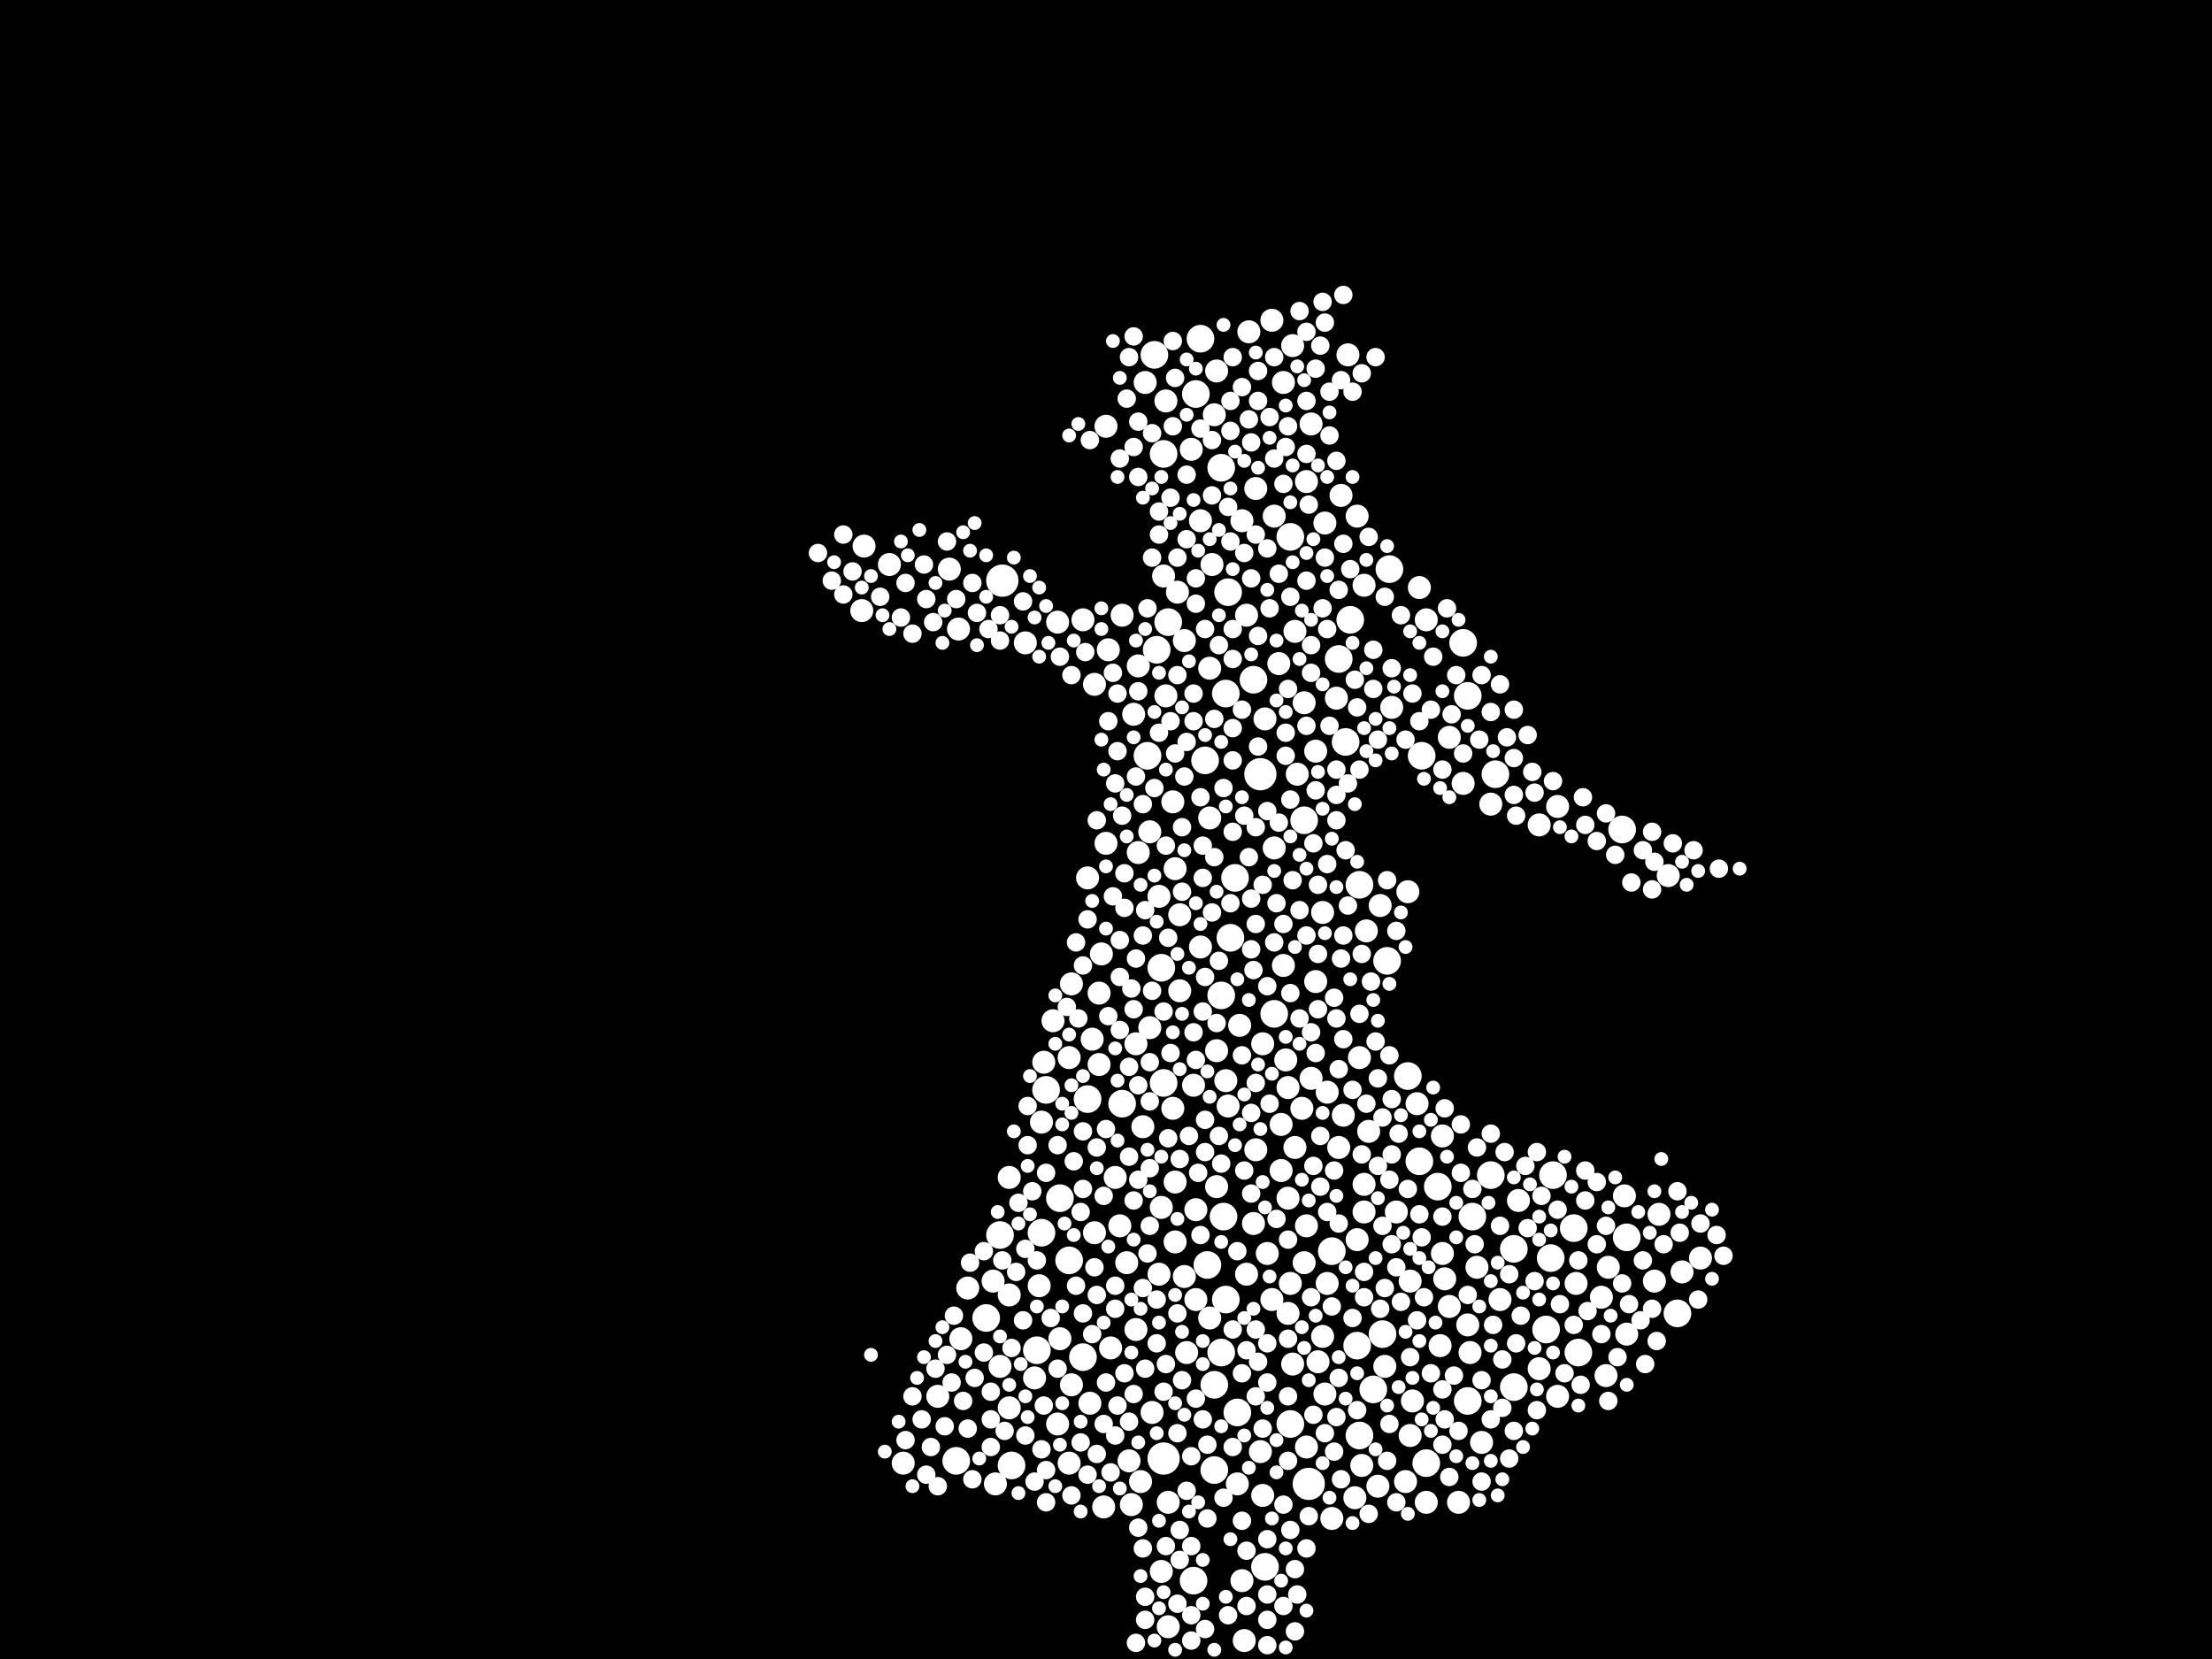 <?xml version="1.0" encoding="utf-8"?>
<svg xmlns="http://www.w3.org/2000/svg"
     xmlns:xlink="http://www.w3.org/1999/xlink" width="1920" height="1440" >

            <defs>
            <style type="text/css"><![CDATA[
circle {stroke: none;}
.c0 {fill: #FFFFFF;}
]]></style>
            </defs>
<rect x="0" y="0" width="1920" height="1440" fill="black"/>
<circle cx="1094" cy="672" r="14" class="c0"/>
<circle cx="870" cy="504" r="14" class="c0"/>
<circle cx="1136" cy="1288" r="14" class="c0"/>
<circle cx="1010" cy="1266" r="14" class="c0"/>
<circle cx="996" cy="656" r="12" class="c0"/>
<circle cx="1062" cy="1056" r="12" class="c0"/>
<circle cx="1370" cy="1174" r="12" class="c0"/>
<circle cx="1294" cy="1020" r="12" class="c0"/>
<circle cx="1314" cy="1204" r="12" class="c0"/>
<circle cx="1168" cy="644" r="12" class="c0"/>
<circle cx="1106" cy="880" r="12" class="c0"/>
<circle cx="1238" cy="1270" r="12" class="c0"/>
<circle cx="1222" cy="934" r="12" class="c0"/>
<circle cx="1120" cy="466" r="12" class="c0"/>
<circle cx="856" cy="1144" r="12" class="c0"/>
<circle cx="1366" cy="1066" r="12" class="c0"/>
<circle cx="904" cy="1070" r="12" class="c0"/>
<circle cx="1042" cy="294" r="12" class="c0"/>
<circle cx="1010" cy="940" r="12" class="c0"/>
<circle cx="1162" cy="572" r="12" class="c0"/>
<circle cx="1060" cy="864" r="12" class="c0"/>
<circle cx="1412" cy="1074" r="12" class="c0"/>
<circle cx="974" cy="958" r="12" class="c0"/>
<circle cx="900" cy="1172" r="12" class="c0"/>
<circle cx="1234" cy="656" r="12" class="c0"/>
<circle cx="1064" cy="1128" r="12" class="c0"/>
<circle cx="1180" cy="768" r="12" class="c0"/>
<circle cx="1038" cy="342" r="12" class="c0"/>
<circle cx="1068" cy="814" r="12" class="c0"/>
<circle cx="1064" cy="602" r="12" class="c0"/>
<circle cx="1054" cy="1202" r="12" class="c0"/>
<circle cx="944" cy="954" r="12" class="c0"/>
<circle cx="1036" cy="1372" r="12" class="c0"/>
<circle cx="1060" cy="1174" r="12" class="c0"/>
<circle cx="1156" cy="1086" r="12" class="c0"/>
<circle cx="1004" cy="564" r="12" class="c0"/>
<circle cx="1204" cy="834" r="12" class="c0"/>
<circle cx="1046" cy="660" r="12" class="c0"/>
<circle cx="1120" cy="1236" r="12" class="c0"/>
<circle cx="1010" cy="394" r="12" class="c0"/>
<circle cx="1206" cy="494" r="12" class="c0"/>
<circle cx="830" cy="1268" r="12" class="c0"/>
<circle cx="1066" cy="514" r="12" class="c0"/>
<circle cx="1346" cy="1092" r="12" class="c0"/>
<circle cx="940" cy="1178" r="12" class="c0"/>
<circle cx="1200" cy="1158" r="12" class="c0"/>
<circle cx="1274" cy="1216" r="12" class="c0"/>
<circle cx="878" cy="1272" r="12" class="c0"/>
<circle cx="1048" cy="1098" r="12" class="c0"/>
<circle cx="1060" cy="406" r="12" class="c0"/>
<circle cx="1298" cy="672" r="12" class="c0"/>
<circle cx="1248" cy="1030" r="12" class="c0"/>
<circle cx="1180" cy="1246" r="12" class="c0"/>
<circle cx="1172" cy="538" r="12" class="c0"/>
<circle cx="1008" cy="840" r="12" class="c0"/>
<circle cx="1314" cy="1084" r="12" class="c0"/>
<circle cx="1098" cy="1360" r="12" class="c0"/>
<circle cx="1054" cy="1276" r="12" class="c0"/>
<circle cx="1270" cy="558" r="12" class="c0"/>
<circle cx="1178" cy="1168" r="12" class="c0"/>
<circle cx="928" cy="1094" r="12" class="c0"/>
<circle cx="920" cy="1040" r="12" class="c0"/>
<circle cx="1348" cy="1020" r="12" class="c0"/>
<circle cx="1072" cy="762" r="12" class="c0"/>
<circle cx="1014" cy="540" r="12" class="c0"/>
<circle cx="1274" cy="604" r="12" class="c0"/>
<circle cx="1074" cy="1226" r="12" class="c0"/>
<circle cx="868" cy="1072" r="12" class="c0"/>
<circle cx="1278" cy="1056" r="12" class="c0"/>
<circle cx="1132" cy="712" r="12" class="c0"/>
<circle cx="1342" cy="1154" r="12" class="c0"/>
<circle cx="1192" cy="1206" r="12" class="c0"/>
<circle cx="1456" cy="1140" r="12" class="c0"/>
<circle cx="1232" cy="1008" r="12" class="c0"/>
<circle cx="908" cy="946" r="12" class="c0"/>
<circle cx="1002" cy="308" r="12" class="c0"/>
<circle cx="1088" cy="590" r="12" class="c0"/>
<circle cx="1408" cy="720" r="12" class="c0"/>
<circle cx="1110" cy="576" r="10" class="c0"/>
<circle cx="1042" cy="822" r="10" class="c0"/>
<circle cx="948" cy="902" r="10" class="c0"/>
<circle cx="1238" cy="1304" r="10" class="c0"/>
<circle cx="1050" cy="580" r="10" class="c0"/>
<circle cx="1014" cy="1304" r="10" class="c0"/>
<circle cx="954" cy="862" r="10" class="c0"/>
<circle cx="1182" cy="1272" r="10" class="c0"/>
<circle cx="1084" cy="288" r="10" class="c0"/>
<circle cx="1282" cy="1100" r="10" class="c0"/>
<circle cx="1134" cy="418" r="10" class="c0"/>
<circle cx="868" cy="1186" r="10" class="c0"/>
<circle cx="1144" cy="1182" r="10" class="c0"/>
<circle cx="928" cy="1270" r="10" class="c0"/>
<circle cx="1164" cy="430" r="10" class="c0"/>
<circle cx="1096" cy="906" r="10" class="c0"/>
<circle cx="1126" cy="672" r="10" class="c0"/>
<circle cx="992" cy="978" r="10" class="c0"/>
<circle cx="1006" cy="778" r="10" class="c0"/>
<circle cx="1150" cy="454" r="10" class="c0"/>
<circle cx="902" cy="1116" r="10" class="c0"/>
<circle cx="876" cy="1124" r="10" class="c0"/>
<circle cx="1100" cy="1088" r="10" class="c0"/>
<circle cx="1440" cy="1054" r="10" class="c0"/>
<circle cx="1162" cy="996" r="10" class="c0"/>
<circle cx="1010" cy="500" r="10" class="c0"/>
<circle cx="1106" cy="448" r="10" class="c0"/>
<circle cx="928" cy="918" r="10" class="c0"/>
<circle cx="1024" cy="794" r="10" class="c0"/>
<circle cx="1224" cy="1112" r="10" class="c0"/>
<circle cx="1052" cy="490" r="10" class="c0"/>
<circle cx="1142" cy="852" r="10" class="c0"/>
<circle cx="1232" cy="510" r="10" class="c0"/>
<circle cx="974" cy="534" r="10" class="c0"/>
<circle cx="1124" cy="996" r="10" class="c0"/>
<circle cx="1090" cy="424" r="10" class="c0"/>
<circle cx="834" cy="1162" r="10" class="c0"/>
<circle cx="1412" cy="1158" r="10" class="c0"/>
<circle cx="1018" cy="962" r="10" class="c0"/>
<circle cx="1270" cy="680" r="10" class="c0"/>
<circle cx="1132" cy="610" r="10" class="c0"/>
<circle cx="914" cy="886" r="10" class="c0"/>
<circle cx="1266" cy="1304" r="10" class="c0"/>
<circle cx="1176" cy="1300" r="10" class="c0"/>
<circle cx="1352" cy="1212" r="10" class="c0"/>
<circle cx="964" cy="1170" r="10" class="c0"/>
<circle cx="1222" cy="774" r="10" class="c0"/>
<circle cx="984" cy="620" r="10" class="c0"/>
<circle cx="1096" cy="1298" r="10" class="c0"/>
<circle cx="1396" cy="1100" r="10" class="c0"/>
<circle cx="1180" cy="918" r="10" class="c0"/>
<circle cx="1118" cy="1140" r="10" class="c0"/>
<circle cx="1252" cy="1088" r="10" class="c0"/>
<circle cx="1476" cy="1092" r="10" class="c0"/>
<circle cx="968" cy="1022" r="10" class="c0"/>
<circle cx="954" cy="924" r="10" class="c0"/>
<circle cx="1336" cy="716" r="10" class="c0"/>
<circle cx="930" cy="854" r="10" class="c0"/>
<circle cx="1368" cy="1114" r="10" class="c0"/>
<circle cx="1078" cy="452" r="10" class="c0"/>
<circle cx="930" cy="1202" r="10" class="c0"/>
<circle cx="876" cy="1022" r="10" class="c0"/>
<circle cx="1076" cy="890" r="10" class="c0"/>
<circle cx="1166" cy="968" r="10" class="c0"/>
<circle cx="1394" cy="1194" r="10" class="c0"/>
<circle cx="1202" cy="1186" r="10" class="c0"/>
<circle cx="980" cy="1268" r="10" class="c0"/>
<circle cx="1056" cy="1030" r="10" class="c0"/>
<circle cx="1352" cy="700" r="10" class="c0"/>
<circle cx="944" cy="762" r="10" class="c0"/>
<circle cx="1050" cy="1144" r="10" class="c0"/>
<circle cx="1056" cy="912" r="10" class="c0"/>
<circle cx="950" cy="594" r="10" class="c0"/>
<circle cx="1230" cy="958" r="10" class="c0"/>
<circle cx="920" cy="1162" r="10" class="c0"/>
<circle cx="824" cy="494" r="10" class="c0"/>
<circle cx="1094" cy="1260" r="10" class="c0"/>
<circle cx="1056" cy="322" r="10" class="c0"/>
<circle cx="1122" cy="1184" r="10" class="c0"/>
<circle cx="1000" cy="1226" r="10" class="c0"/>
<circle cx="876" cy="1222" r="10" class="c0"/>
<circle cx="982" cy="1306" r="10" class="c0"/>
<circle cx="1252" cy="986" r="10" class="c0"/>
<circle cx="1028" cy="1108" r="10" class="c0"/>
<circle cx="1152" cy="948" r="10" class="c0"/>
<circle cx="1098" cy="624" r="10" class="c0"/>
<circle cx="998" cy="722" r="10" class="c0"/>
<circle cx="898" cy="1196" r="10" class="c0"/>
<circle cx="814" cy="1212" r="10" class="c0"/>
<circle cx="1114" cy="838" r="10" class="c0"/>
<circle cx="1142" cy="652" r="10" class="c0"/>
<circle cx="1226" cy="1216" r="10" class="c0"/>
<circle cx="998" cy="892" r="10" class="c0"/>
<circle cx="1250" cy="1168" r="10" class="c0"/>
<circle cx="840" cy="1118" r="10" class="c0"/>
<circle cx="1020" cy="1078" r="10" class="c0"/>
<circle cx="1104" cy="278" r="10" class="c0"/>
<circle cx="958" cy="1308" r="10" class="c0"/>
<circle cx="1090" cy="998" r="10" class="c0"/>
<circle cx="1012" cy="604" r="10" class="c0"/>
<circle cx="986" cy="906" r="10" class="c0"/>
<circle cx="960" cy="370" r="10" class="c0"/>
<circle cx="1114" cy="332" r="10" class="c0"/>
<circle cx="1030" cy="1174" r="10" class="c0"/>
<circle cx="1082" cy="534" r="10" class="c0"/>
<circle cx="890" cy="558" r="10" class="c0"/>
<circle cx="1436" cy="1112" r="10" class="c0"/>
<circle cx="940" cy="538" r="10" class="c0"/>
<circle cx="978" cy="1096" r="10" class="c0"/>
<circle cx="1212" cy="1052" r="10" class="c0"/>
<circle cx="1178" cy="1076" r="10" class="c0"/>
<circle cx="1286" cy="1252" r="10" class="c0"/>
<circle cx="1138" cy="368" r="10" class="c0"/>
<circle cx="1014" cy="1412" r="10" class="c0"/>
<circle cx="1148" cy="792" r="10" class="c0"/>
<circle cx="1302" cy="1128" r="10" class="c0"/>
<circle cx="1054" cy="360" r="10" class="c0"/>
<circle cx="1254" cy="1110" r="10" class="c0"/>
<circle cx="1198" cy="786" r="10" class="c0"/>
<circle cx="1152" cy="1114" r="10" class="c0"/>
<circle cx="1150" cy="1210" r="10" class="c0"/>
<circle cx="1390" cy="1126" r="10" class="c0"/>
<circle cx="1112" cy="1016" r="10" class="c0"/>
<circle cx="1448" cy="760" r="10" class="c0"/>
<circle cx="994" cy="332" r="10" class="c0"/>
<circle cx="988" cy="578" r="10" class="c0"/>
<circle cx="1034" cy="390" r="10" class="c0"/>
<circle cx="862" cy="1112" r="10" class="c0"/>
<circle cx="962" cy="564" r="10" class="c0"/>
<circle cx="1008" cy="1364" r="10" class="c0"/>
<circle cx="1038" cy="1128" r="10" class="c0"/>
<circle cx="1024" cy="860" r="10" class="c0"/>
<circle cx="1036" cy="942" r="10" class="c0"/>
<circle cx="918" cy="1236" r="10" class="c0"/>
<circle cx="956" cy="828" r="10" class="c0"/>
<circle cx="990" cy="1286" r="10" class="c0"/>
<circle cx="1122" cy="300" r="10" class="c0"/>
<circle cx="1106" cy="736" r="10" class="c0"/>
<circle cx="1238" cy="538" r="10" class="c0"/>
<circle cx="772" cy="490" r="10" class="c0"/>
<circle cx="972" cy="1064" r="10" class="c0"/>
<circle cx="1294" cy="698" r="10" class="c0"/>
<circle cx="784" cy="1270" r="10" class="c0"/>
<circle cx="1124" cy="548" r="10" class="c0"/>
<circle cx="1184" cy="1052" r="10" class="c0"/>
<circle cx="960" cy="732" r="10" class="c0"/>
<circle cx="1078" cy="1372" r="10" class="c0"/>
<circle cx="1258" cy="640" r="10" class="c0"/>
<circle cx="1020" cy="754" r="10" class="c0"/>
<circle cx="1276" cy="1174" r="10" class="c0"/>
<circle cx="1038" cy="1050" r="10" class="c0"/>
<circle cx="1112" cy="976" r="10" class="c0"/>
<circle cx="1410" cy="1038" r="10" class="c0"/>
<circle cx="1064" cy="938" r="10" class="c0"/>
<circle cx="1224" cy="1246" r="10" class="c0"/>
<circle cx="1134" cy="1256" r="10" class="c0"/>
<circle cx="1074" cy="1288" r="10" class="c0"/>
<circle cx="1012" cy="348" r="10" class="c0"/>
<circle cx="1088" cy="1062" r="10" class="c0"/>
<circle cx="988" cy="740" r="10" class="c0"/>
<circle cx="918" cy="540" r="10" class="c0"/>
<circle cx="1336" cy="1188" r="10" class="c0"/>
<circle cx="1148" cy="1160" r="10" class="c0"/>
<circle cx="1208" cy="614" r="10" class="c0"/>
<circle cx="950" cy="1070" r="10" class="c0"/>
<circle cx="1080" cy="1424" r="10" class="c0"/>
<circle cx="1184" cy="508" r="10" class="c0"/>
<circle cx="1160" cy="606" r="10" class="c0"/>
<circle cx="1082" cy="1106" r="10" class="c0"/>
<circle cx="1018" cy="696" r="10" class="c0"/>
<circle cx="1020" cy="1026" r="10" class="c0"/>
<circle cx="906" cy="922" r="10" class="c0"/>
<circle cx="750" cy="474" r="10" class="c0"/>
<circle cx="1170" cy="308" r="10" class="c0"/>
<circle cx="1008" cy="1048" r="10" class="c0"/>
<circle cx="1118" cy="944" r="10" class="c0"/>
<circle cx="1118" cy="1040" r="10" class="c0"/>
<circle cx="1196" cy="1290" r="10" class="c0"/>
<circle cx="1138" cy="936" r="10" class="c0"/>
<circle cx="1050" cy="710" r="10" class="c0"/>
<circle cx="1120" cy="1114" r="10" class="c0"/>
<circle cx="1188" cy="982" r="10" class="c0"/>
<circle cx="1134" cy="1064" r="10" class="c0"/>
<circle cx="1028" cy="556" r="10" class="c0"/>
<circle cx="1184" cy="1028" r="10" class="c0"/>
<circle cx="1116" cy="920" r="10" class="c0"/>
<circle cx="1186" cy="808" r="10" class="c0"/>
<circle cx="1022" cy="514" r="10" class="c0"/>
<circle cx="946" cy="1218" r="10" class="c0"/>
<circle cx="986" cy="1154" r="10" class="c0"/>
<circle cx="1104" cy="1128" r="10" class="c0"/>
<circle cx="1318" cy="1042" r="10" class="c0"/>
<circle cx="748" cy="530" r="10" class="c0"/>
<circle cx="1042" cy="452" r="10" class="c0"/>
<circle cx="1132" cy="1096" r="10" class="c0"/>
<circle cx="864" cy="1288" r="10" class="c0"/>
<circle cx="1258" cy="1134" r="10" class="c0"/>
<circle cx="1460" cy="1104" r="10" class="c0"/>
<circle cx="1220" cy="1286" r="10" class="c0"/>
<circle cx="1130" cy="962" r="10" class="c0"/>
<circle cx="904" cy="974" r="10" class="c0"/>
<circle cx="1066" cy="960" r="10" class="c0"/>
<circle cx="1006" cy="1106" r="10" class="c0"/>
<circle cx="1178" cy="448" r="10" class="c0"/>
<circle cx="832" cy="546" r="10" class="c0"/>
<circle cx="1274" cy="1150" r="10" class="c0"/>
<circle cx="1156" cy="1318" r="10" class="c0"/>
<circle cx="1070" cy="1256" r="8" class="c0"/>
<circle cx="1092" cy="552" r="8" class="c0"/>
<circle cx="1158" cy="866" r="8" class="c0"/>
<circle cx="1048" cy="1254" r="8" class="c0"/>
<circle cx="1106" cy="398" r="8" class="c0"/>
<circle cx="1204" cy="764" r="8" class="c0"/>
<circle cx="1192" cy="564" r="8" class="c0"/>
<circle cx="1416" cy="766" r="8" class="c0"/>
<circle cx="1090" cy="1154" r="8" class="c0"/>
<circle cx="970" cy="652" r="8" class="c0"/>
<circle cx="858" cy="546" r="8" class="c0"/>
<circle cx="986" cy="832" r="8" class="c0"/>
<circle cx="1114" cy="802" r="8" class="c0"/>
<circle cx="1128" cy="270" r="8" class="c0"/>
<circle cx="884" cy="1044" r="8" class="c0"/>
<circle cx="1114" cy="1306" r="8" class="c0"/>
<circle cx="1474" cy="1128" r="8" class="c0"/>
<circle cx="842" cy="1096" r="8" class="c0"/>
<circle cx="1022" cy="1244" r="8" class="c0"/>
<circle cx="940" cy="982" r="8" class="c0"/>
<circle cx="1146" cy="986" r="8" class="c0"/>
<circle cx="1310" cy="1266" r="8" class="c0"/>
<circle cx="1116" cy="636" r="8" class="c0"/>
<circle cx="1376" cy="716" r="8" class="c0"/>
<circle cx="994" cy="1386" r="8" class="c0"/>
<circle cx="1082" cy="1346" r="8" class="c0"/>
<circle cx="1402" cy="742" r="8" class="c0"/>
<circle cx="722" cy="504" r="8" class="c0"/>
<circle cx="1062" cy="684" r="8" class="c0"/>
<circle cx="1048" cy="1318" r="8" class="c0"/>
<circle cx="1102" cy="528" r="8" class="c0"/>
<circle cx="1024" cy="1328" r="8" class="c0"/>
<circle cx="836" cy="1216" r="8" class="c0"/>
<circle cx="846" cy="1196" r="8" class="c0"/>
<circle cx="1044" cy="762" r="8" class="c0"/>
<circle cx="1150" cy="280" r="8" class="c0"/>
<circle cx="1038" cy="524" r="8" class="c0"/>
<circle cx="1084" cy="364" r="8" class="c0"/>
<circle cx="1100" cy="1200" r="8" class="c0"/>
<circle cx="1126" cy="1384" r="8" class="c0"/>
<circle cx="1134" cy="812" r="8" class="c0"/>
<circle cx="968" cy="1136" r="8" class="c0"/>
<circle cx="1010" cy="1208" r="8" class="c0"/>
<circle cx="1166" cy="472" r="8" class="c0"/>
<circle cx="1080" cy="708" r="8" class="c0"/>
<circle cx="944" cy="798" r="8" class="c0"/>
<circle cx="1134" cy="504" r="8" class="c0"/>
<circle cx="1332" cy="1112" r="8" class="c0"/>
<circle cx="1424" cy="1146" r="8" class="c0"/>
<circle cx="992" cy="1344" r="8" class="c0"/>
<circle cx="1184" cy="1126" r="8" class="c0"/>
<circle cx="1378" cy="1138" r="8" class="c0"/>
<circle cx="974" cy="708" r="8" class="c0"/>
<circle cx="1152" cy="750" r="8" class="c0"/>
<circle cx="1118" cy="1162" r="8" class="c0"/>
<circle cx="934" cy="818" r="8" class="c0"/>
<circle cx="1428" cy="1184" r="8" class="c0"/>
<circle cx="1124" cy="1362" r="8" class="c0"/>
<circle cx="1090" cy="718" r="8" class="c0"/>
<circle cx="1160" cy="690" r="8" class="c0"/>
<circle cx="1032" cy="986" r="8" class="c0"/>
<circle cx="970" cy="1220" r="8" class="c0"/>
<circle cx="800" cy="1232" r="8" class="c0"/>
<circle cx="1118" cy="370" r="8" class="c0"/>
<circle cx="1092" cy="348" r="8" class="c0"/>
<circle cx="890" cy="1246" r="8" class="c0"/>
<circle cx="994" cy="1188" r="8" class="c0"/>
<circle cx="898" cy="1286" r="8" class="c0"/>
<circle cx="1146" cy="1030" r="8" class="c0"/>
<circle cx="1258" cy="1282" r="8" class="c0"/>
<circle cx="1354" cy="1132" r="8" class="c0"/>
<circle cx="786" cy="1250" r="8" class="c0"/>
<circle cx="1208" cy="580" r="8" class="c0"/>
<circle cx="940" cy="1140" r="8" class="c0"/>
<circle cx="1330" cy="670" r="8" class="c0"/>
<circle cx="1020" cy="654" r="8" class="c0"/>
<circle cx="1054" cy="624" r="8" class="c0"/>
<circle cx="1024" cy="1006" r="8" class="c0"/>
<circle cx="1122" cy="764" r="8" class="c0"/>
<circle cx="1088" cy="842" r="8" class="c0"/>
<circle cx="906" cy="1220" r="8" class="c0"/>
<circle cx="1216" cy="534" r="8" class="c0"/>
<circle cx="804" cy="520" r="8" class="c0"/>
<circle cx="988" cy="414" r="8" class="c0"/>
<circle cx="1224" cy="1178" r="8" class="c0"/>
<circle cx="1022" cy="1140" r="8" class="c0"/>
<circle cx="1208" cy="1002" r="8" class="c0"/>
<circle cx="1144" cy="828" r="8" class="c0"/>
<circle cx="878" cy="1170" r="8" class="c0"/>
<circle cx="992" cy="812" r="8" class="c0"/>
<circle cx="1038" cy="1214" r="8" class="c0"/>
<circle cx="1302" cy="594" r="8" class="c0"/>
<circle cx="1052" cy="792" r="8" class="c0"/>
<circle cx="1052" cy="382" r="8" class="c0"/>
<circle cx="984" cy="388" r="8" class="c0"/>
<circle cx="1178" cy="1224" r="8" class="c0"/>
<circle cx="888" cy="1146" r="8" class="c0"/>
<circle cx="812" cy="1188" r="8" class="c0"/>
<circle cx="1100" cy="1336" r="8" class="c0"/>
<circle cx="1208" cy="1080" r="8" class="c0"/>
<circle cx="948" cy="1158" r="8" class="c0"/>
<circle cx="920" cy="570" r="8" class="c0"/>
<circle cx="1278" cy="1032" r="8" class="c0"/>
<circle cx="1106" cy="818" r="8" class="c0"/>
<circle cx="1282" cy="996" r="8" class="c0"/>
<circle cx="1180" cy="668" r="8" class="c0"/>
<circle cx="1196" cy="642" r="8" class="c0"/>
<circle cx="1054" cy="744" r="8" class="c0"/>
<circle cx="918" cy="1188" r="8" class="c0"/>
<circle cx="1160" cy="884" r="8" class="c0"/>
<circle cx="1052" cy="430" r="8" class="c0"/>
<circle cx="1004" cy="1166" r="8" class="c0"/>
<circle cx="1268" cy="1018" r="8" class="c0"/>
<circle cx="1030" cy="468" r="8" class="c0"/>
<circle cx="860" cy="1232" r="8" class="c0"/>
<circle cx="988" cy="1326" r="8" class="c0"/>
<circle cx="980" cy="1004" r="8" class="c0"/>
<circle cx="1376" cy="1042" r="8" class="c0"/>
<circle cx="1086" cy="1036" r="8" class="c0"/>
<circle cx="1284" cy="642" r="8" class="c0"/>
<circle cx="1138" cy="560" r="8" class="c0"/>
<circle cx="830" cy="520" r="8" class="c0"/>
<circle cx="1316" cy="1166" r="8" class="c0"/>
<circle cx="1134" cy="394" r="8" class="c0"/>
<circle cx="1490" cy="1072" r="8" class="c0"/>
<circle cx="938" cy="1252" r="8" class="c0"/>
<circle cx="1142" cy="320" r="8" class="c0"/>
<circle cx="1160" cy="712" r="8" class="c0"/>
<circle cx="1426" cy="1094" r="8" class="c0"/>
<circle cx="1090" cy="802" r="8" class="c0"/>
<circle cx="1134" cy="348" r="8" class="c0"/>
<circle cx="1016" cy="626" r="8" class="c0"/>
<circle cx="1042" cy="692" r="8" class="c0"/>
<circle cx="1074" cy="1086" r="8" class="c0"/>
<circle cx="988" cy="1024" r="8" class="c0"/>
<circle cx="962" cy="626" r="8" class="c0"/>
<circle cx="1476" cy="1062" r="8" class="c0"/>
<circle cx="1058" cy="986" r="8" class="c0"/>
<circle cx="1242" cy="1192" r="8" class="c0"/>
<circle cx="1414" cy="1132" r="8" class="c0"/>
<circle cx="822" cy="470" r="8" class="c0"/>
<circle cx="1100" cy="1428" r="8" class="c0"/>
<circle cx="1148" cy="528" r="8" class="c0"/>
<circle cx="1016" cy="432" r="8" class="c0"/>
<circle cx="1184" cy="1104" r="8" class="c0"/>
<circle cx="982" cy="858" r="8" class="c0"/>
<circle cx="1100" cy="1406" r="8" class="c0"/>
<circle cx="1118" cy="1268" r="8" class="c0"/>
<circle cx="1194" cy="904" r="8" class="c0"/>
<circle cx="1138" cy="584" r="8" class="c0"/>
<circle cx="996" cy="528" r="8" class="c0"/>
<circle cx="1142" cy="914" r="8" class="c0"/>
<circle cx="1444" cy="1080" r="8" class="c0"/>
<circle cx="1010" cy="878" r="8" class="c0"/>
<circle cx="1226" cy="602" r="8" class="c0"/>
<circle cx="1120" cy="518" r="8" class="c0"/>
<circle cx="1100" cy="704" r="8" class="c0"/>
<circle cx="1386" cy="1026" r="8" class="c0"/>
<circle cx="960" cy="1200" r="8" class="c0"/>
<circle cx="1134" cy="630" r="8" class="c0"/>
<circle cx="1160" cy="400" r="8" class="c0"/>
<circle cx="1302" cy="1064" r="8" class="c0"/>
<circle cx="1190" cy="852" r="8" class="c0"/>
<circle cx="1286" cy="1198" r="8" class="c0"/>
<circle cx="1172" cy="494" r="8" class="c0"/>
<circle cx="1162" cy="928" r="8" class="c0"/>
<circle cx="978" cy="346" r="8" class="c0"/>
<circle cx="1138" cy="896" r="8" class="c0"/>
<circle cx="1452" cy="732" r="8" class="c0"/>
<circle cx="1046" cy="848" r="8" class="c0"/>
<circle cx="868" cy="534" r="8" class="c0"/>
<circle cx="1102" cy="958" r="8" class="c0"/>
<circle cx="1158" cy="1260" r="8" class="c0"/>
<circle cx="1086" cy="502" r="8" class="c0"/>
<circle cx="1026" cy="718" r="8" class="c0"/>
<circle cx="970" cy="602" r="8" class="c0"/>
<circle cx="1144" cy="876" r="8" class="c0"/>
<circle cx="1176" cy="590" r="8" class="c0"/>
<circle cx="1128" cy="884" r="8" class="c0"/>
<circle cx="1150" cy="484" r="8" class="c0"/>
<circle cx="1294" cy="618" r="8" class="c0"/>
<circle cx="1286" cy="1286" r="8" class="c0"/>
<circle cx="802" cy="490" r="8" class="c0"/>
<circle cx="1434" cy="722" r="8" class="c0"/>
<circle cx="926" cy="874" r="8" class="c0"/>
<circle cx="1124" cy="1416" r="8" class="c0"/>
<circle cx="1078" cy="1320" r="8" class="c0"/>
<circle cx="1096" cy="768" r="8" class="c0"/>
<circle cx="900" cy="1094" r="8" class="c0"/>
<circle cx="1022" cy="1392" r="8" class="c0"/>
<circle cx="932" cy="1008" r="8" class="c0"/>
<circle cx="1324" cy="1012" r="8" class="c0"/>
<circle cx="1020" cy="328" r="8" class="c0"/>
<circle cx="1154" cy="378" r="8" class="c0"/>
<circle cx="944" cy="1280" r="8" class="c0"/>
<circle cx="1352" cy="1050" r="8" class="c0"/>
<circle cx="1056" cy="888" r="8" class="c0"/>
<circle cx="962" cy="882" r="8" class="c0"/>
<circle cx="968" cy="680" r="8" class="c0"/>
<circle cx="1150" cy="1244" r="8" class="c0"/>
<circle cx="1156" cy="1134" r="8" class="c0"/>
<circle cx="1018" cy="370" r="8" class="c0"/>
<circle cx="1202" cy="518" r="8" class="c0"/>
<circle cx="1196" cy="936" r="8" class="c0"/>
<circle cx="976" cy="758" r="8" class="c0"/>
<circle cx="740" cy="496" r="8" class="c0"/>
<circle cx="1202" cy="1118" r="8" class="c0"/>
<circle cx="764" cy="518" r="8" class="c0"/>
<circle cx="968" cy="1116" r="8" class="c0"/>
<circle cx="1314" cy="1242" r="8" class="c0"/>
<circle cx="952" cy="996" r="8" class="c0"/>
<circle cx="1006" cy="464" r="8" class="c0"/>
<circle cx="1254" cy="1232" r="8" class="c0"/>
<circle cx="1230" cy="1146" r="8" class="c0"/>
<circle cx="908" cy="1018" r="8" class="c0"/>
<circle cx="1128" cy="790" r="8" class="c0"/>
<circle cx="1326" cy="1066" r="8" class="c0"/>
<circle cx="1320" cy="1142" r="8" class="c0"/>
<circle cx="1120" cy="862" r="8" class="c0"/>
<circle cx="964" cy="1278" r="8" class="c0"/>
<circle cx="1014" cy="988" r="8" class="c0"/>
<circle cx="1154" cy="340" r="8" class="c0"/>
<circle cx="1408" cy="1114" r="8" class="c0"/>
<circle cx="1086" cy="824" r="8" class="c0"/>
<circle cx="1086" cy="384" r="8" class="c0"/>
<circle cx="1068" cy="348" r="8" class="c0"/>
<circle cx="1166" cy="902" r="8" class="c0"/>
<circle cx="1274" cy="1124" r="8" class="c0"/>
<circle cx="996" cy="1088" r="8" class="c0"/>
<circle cx="1164" cy="832" r="8" class="c0"/>
<circle cx="890" cy="1084" r="8" class="c0"/>
<circle cx="888" cy="522" r="8" class="c0"/>
<circle cx="1070" cy="310" r="8" class="c0"/>
<circle cx="1070" cy="660" r="8" class="c0"/>
<circle cx="1022" cy="586" r="8" class="c0"/>
<circle cx="1178" cy="614" r="8" class="c0"/>
<circle cx="782" cy="536" r="8" class="c0"/>
<circle cx="1470" cy="738" r="8" class="c0"/>
<circle cx="1188" cy="1314" r="8" class="c0"/>
<circle cx="912" cy="1144" r="8" class="c0"/>
<circle cx="1090" cy="940" r="8" class="c0"/>
<circle cx="1234" cy="1074" r="8" class="c0"/>
<circle cx="1160" cy="1230" r="8" class="c0"/>
<circle cx="934" cy="1116" r="8" class="c0"/>
<circle cx="1062" cy="1300" r="8" class="c0"/>
<circle cx="1100" cy="476" r="8" class="c0"/>
<circle cx="1108" cy="784" r="8" class="c0"/>
<circle cx="1196" cy="1012" r="8" class="c0"/>
<circle cx="1152" cy="1052" r="8" class="c0"/>
<circle cx="1296" cy="1150" r="8" class="c0"/>
<circle cx="1078" cy="616" r="8" class="c0"/>
<circle cx="1376" cy="1016" r="8" class="c0"/>
<circle cx="1058" cy="834" r="8" class="c0"/>
<circle cx="992" cy="698" r="8" class="c0"/>
<circle cx="1206" cy="1024" r="8" class="c0"/>
<circle cx="1438" cy="1164" r="8" class="c0"/>
<circle cx="1220" cy="642" r="8" class="c0"/>
<circle cx="1086" cy="780" r="8" class="c0"/>
<circle cx="1162" cy="1196" r="8" class="c0"/>
<circle cx="968" cy="1246" r="8" class="c0"/>
<circle cx="1206" cy="916" r="8" class="c0"/>
<circle cx="710" cy="480" r="8" class="c0"/>
<circle cx="1254" cy="962" r="8" class="c0"/>
<circle cx="860" cy="1256" r="8" class="c0"/>
<circle cx="938" cy="1052" r="8" class="c0"/>
<circle cx="1110" cy="498" r="8" class="c0"/>
<circle cx="1404" cy="1178" r="8" class="c0"/>
<circle cx="984" cy="876" r="8" class="c0"/>
<circle cx="1232" cy="1054" r="8" class="c0"/>
<circle cx="1092" cy="648" r="8" class="c0"/>
<circle cx="892" cy="994" r="8" class="c0"/>
<circle cx="1232" cy="626" r="8" class="c0"/>
<circle cx="998" cy="956" r="8" class="c0"/>
<circle cx="1308" cy="640" r="8" class="c0"/>
<circle cx="1004" cy="1128" r="8" class="c0"/>
<circle cx="976" cy="1192" r="8" class="c0"/>
<circle cx="1106" cy="310" r="8" class="c0"/>
<circle cx="1200" cy="970" r="8" class="c0"/>
<circle cx="1134" cy="288" r="8" class="c0"/>
<circle cx="1316" cy="708" r="8" class="c0"/>
<circle cx="1100" cy="856" r="8" class="c0"/>
<circle cx="1332" cy="688" r="8" class="c0"/>
<circle cx="980" cy="926" r="8" class="c0"/>
<circle cx="1166" cy="812" r="8" class="c0"/>
<circle cx="1182" cy="324" r="8" class="c0"/>
<circle cx="958" cy="1038" r="8" class="c0"/>
<circle cx="870" cy="1094" r="8" class="c0"/>
<circle cx="1366" cy="1150" r="8" class="c0"/>
<circle cx="1046" cy="546" r="8" class="c0"/>
<circle cx="1090" cy="1212" r="8" class="c0"/>
<circle cx="1206" cy="1236" r="8" class="c0"/>
<circle cx="986" cy="1426" r="8" class="c0"/>
<circle cx="1252" cy="1254" r="8" class="c0"/>
<circle cx="1264" cy="586" r="8" class="c0"/>
<circle cx="930" cy="586" r="8" class="c0"/>
<circle cx="1270" cy="654" r="8" class="c0"/>
<circle cx="840" cy="1240" r="8" class="c0"/>
<circle cx="998" cy="1014" r="8" class="c0"/>
<circle cx="1192" cy="598" r="8" class="c0"/>
<circle cx="1188" cy="466" r="8" class="c0"/>
<circle cx="1180" cy="880" r="8" class="c0"/>
<circle cx="1030" cy="1294" r="8" class="c0"/>
<circle cx="1390" cy="1158" r="8" class="c0"/>
<circle cx="1118" cy="598" r="8" class="c0"/>
<circle cx="1100" cy="1384" r="8" class="c0"/>
<circle cx="988" cy="366" r="8" class="c0"/>
<circle cx="972" cy="816" r="8" class="c0"/>
<circle cx="980" cy="310" r="8" class="c0"/>
<circle cx="1204" cy="1268" r="8" class="c0"/>
<circle cx="1434" cy="1136" r="8" class="c0"/>
<circle cx="1092" cy="322" r="8" class="c0"/>
<circle cx="1036" cy="626" r="8" class="c0"/>
<circle cx="1370" cy="1094" r="8" class="c0"/>
<circle cx="814" cy="1290" r="8" class="c0"/>
<circle cx="1314" cy="690" r="8" class="c0"/>
<circle cx="904" cy="1258" r="8" class="c0"/>
<circle cx="1170" cy="680" r="8" class="c0"/>
<circle cx="1042" cy="1072" r="8" class="c0"/>
<circle cx="1170" cy="786" r="8" class="c0"/>
<circle cx="1078" cy="1192" r="8" class="c0"/>
<circle cx="1070" cy="632" r="8" class="c0"/>
<circle cx="1044" cy="1232" r="8" class="c0"/>
<circle cx="1136" cy="438" r="8" class="c0"/>
<circle cx="1496" cy="1090" r="8" class="c0"/>
<circle cx="1016" cy="914" r="8" class="c0"/>
<circle cx="1304" cy="1180" r="8" class="c0"/>
<circle cx="1136" cy="1316" r="8" class="c0"/>
<circle cx="1456" cy="1034" r="8" class="c0"/>
<circle cx="1108" cy="1058" r="8" class="c0"/>
<circle cx="1394" cy="706" r="8" class="c0"/>
<circle cx="1314" cy="658" r="8" class="c0"/>
<circle cx="1046" cy="1000" r="8" class="c0"/>
<circle cx="930" cy="1298" r="8" class="c0"/>
<circle cx="808" cy="1256" r="8" class="c0"/>
<circle cx="732" cy="516" r="8" class="c0"/>
<circle cx="1140" cy="1012" r="8" class="c0"/>
<circle cx="882" cy="1104" r="8" class="c0"/>
<circle cx="1334" cy="1224" r="8" class="c0"/>
<circle cx="1118" cy="1212" r="8" class="c0"/>
<circle cx="950" cy="1100" r="8" class="c0"/>
<circle cx="1038" cy="920" r="8" class="c0"/>
<circle cx="1080" cy="480" r="8" class="c0"/>
<circle cx="1086" cy="966" r="8" class="c0"/>
<circle cx="1034" cy="1424" r="8" class="c0"/>
<circle cx="918" cy="994" r="8" class="c0"/>
<circle cx="960" cy="980" r="8" class="c0"/>
<circle cx="1066" cy="1402" r="8" class="c0"/>
<circle cx="1012" cy="1184" r="8" class="c0"/>
<circle cx="940" cy="1032" r="8" class="c0"/>
<circle cx="1034" cy="1342" r="8" class="c0"/>
<circle cx="988" cy="942" r="8" class="c0"/>
<circle cx="1386" cy="1080" r="8" class="c0"/>
<circle cx="1144" cy="768" r="8" class="c0"/>
<circle cx="810" cy="540" r="8" class="c0"/>
<circle cx="1012" cy="1342" r="8" class="c0"/>
<circle cx="1286" cy="586" r="8" class="c0"/>
<circle cx="1070" cy="572" r="8" class="c0"/>
<circle cx="1078" cy="336" r="8" class="c0"/>
<circle cx="1034" cy="1402" r="8" class="c0"/>
<circle cx="1060" cy="1010" r="8" class="c0"/>
<circle cx="1434" cy="772" r="8" class="c0"/>
<circle cx="936" cy="884" r="8" class="c0"/>
<circle cx="1014" cy="814" r="8" class="c0"/>
<circle cx="822" cy="1176" r="8" class="c0"/>
<circle cx="1120" cy="1328" r="8" class="c0"/>
<circle cx="1252" cy="668" r="8" class="c0"/>
<circle cx="1002" cy="684" r="8" class="c0"/>
<circle cx="1028" cy="674" r="8" class="c0"/>
<circle cx="854" cy="1174" r="8" class="c0"/>
<circle cx="908" cy="1304" r="8" class="c0"/>
<circle cx="1164" cy="1284" r="8" class="c0"/>
<circle cx="1046" cy="1414" r="8" class="c0"/>
<circle cx="1334" cy="1000" r="8" class="c0"/>
<circle cx="1080" cy="1016" r="8" class="c0"/>
<circle cx="1174" cy="946" r="8" class="c0"/>
<circle cx="972" cy="848" r="8" class="c0"/>
<circle cx="1030" cy="644" r="8" class="c0"/>
<circle cx="992" cy="1118" r="8" class="c0"/>
<circle cx="1140" cy="732" r="8" class="c0"/>
<circle cx="1374" cy="692" r="8" class="c0"/>
<circle cx="952" cy="712" r="8" class="c0"/>
<circle cx="1262" cy="1194" r="8" class="c0"/>
<circle cx="986" cy="674" r="8" class="c0"/>
<circle cx="1068" cy="470" r="8" class="c0"/>
<circle cx="1436" cy="748" r="8" class="c0"/>
<circle cx="1148" cy="262" r="8" class="c0"/>
<circle cx="1268" cy="976" r="8" class="c0"/>
<circle cx="1386" cy="730" r="8" class="c0"/>
<circle cx="1096" cy="1240" r="8" class="c0"/>
<circle cx="1358" cy="1192" r="8" class="c0"/>
<circle cx="1030" cy="412" r="8" class="c0"/>
<circle cx="1214" cy="984" r="8" class="c0"/>
<circle cx="826" cy="1200" r="8" class="c0"/>
<circle cx="1212" cy="808" r="8" class="c0"/>
<circle cx="1114" cy="420" r="8" class="c0"/>
<circle cx="1044" cy="878" r="8" class="c0"/>
<circle cx="946" cy="382" r="8" class="c0"/>
<circle cx="1116" cy="656" r="8" class="c0"/>
<circle cx="1198" cy="1136" r="8" class="c0"/>
<circle cx="1162" cy="512" r="8" class="c0"/>
<circle cx="1026" cy="774" r="8" class="c0"/>
<circle cx="786" cy="506" r="8" class="c0"/>
<circle cx="1092" cy="1182" r="8" class="c0"/>
<circle cx="1194" cy="310" r="8" class="c0"/>
<circle cx="980" cy="1234" r="8" class="c0"/>
<circle cx="1110" cy="714" r="8" class="c0"/>
<circle cx="1372" cy="1202" r="8" class="c0"/>
<circle cx="844" cy="506" r="8" class="c0"/>
<circle cx="1102" cy="362" r="8" class="c0"/>
<circle cx="1078" cy="916" r="8" class="c0"/>
<circle cx="1294" cy="1232" r="8" class="c0"/>
<circle cx="976" cy="788" r="8" class="c0"/>
<circle cx="1026" cy="1198" r="8" class="c0"/>
<circle cx="1212" cy="1304" r="8" class="c0"/>
<circle cx="1120" cy="694" r="8" class="c0"/>
<circle cx="792" cy="1212" r="8" class="c0"/>
<circle cx="1186" cy="958" r="8" class="c0"/>
<circle cx="1000" cy="484" r="8" class="c0"/>
<circle cx="1006" cy="636" r="8" class="c0"/>
<circle cx="942" cy="566" r="8" class="c0"/>
<circle cx="1168" cy="738" r="8" class="c0"/>
<circle cx="994" cy="1406" r="8" class="c0"/>
<circle cx="1036" cy="896" r="8" class="c0"/>
<circle cx="988" cy="600" r="8" class="c0"/>
<circle cx="1040" cy="1018" r="8" class="c0"/>
<circle cx="820" cy="1238" r="8" class="c0"/>
<circle cx="1058" cy="560" r="8" class="c0"/>
<circle cx="1084" cy="744" r="8" class="c0"/>
<circle cx="1138" cy="1126" r="8" class="c0"/>
<circle cx="1024" cy="1354" r="8" class="c0"/>
<circle cx="1252" cy="1056" r="8" class="c0"/>
<circle cx="998" cy="922" r="8" class="c0"/>
<circle cx="1070" cy="546" r="8" class="c0"/>
<circle cx="940" cy="838" r="8" class="c0"/>
<circle cx="1018" cy="296" r="8" class="c0"/>
<circle cx="860" cy="1208" r="8" class="c0"/>
<circle cx="1036" cy="602" r="8" class="c0"/>
<circle cx="1042" cy="372" r="8" class="c0"/>
<circle cx="1260" cy="620" r="8" class="c0"/>
<circle cx="804" cy="1280" r="8" class="c0"/>
<circle cx="1068" cy="784" r="8" class="c0"/>
<circle cx="1152" cy="546" r="8" class="c0"/>
<circle cx="958" cy="1236" r="8" class="c0"/>
<circle cx="972" cy="398" r="8" class="c0"/>
<circle cx="828" cy="1142" r="8" class="c0"/>
<circle cx="892" cy="960" r="8" class="c0"/>
<circle cx="952" cy="1262" r="8" class="c0"/>
<circle cx="1212" cy="1100" r="8" class="c0"/>
<circle cx="1306" cy="1000" r="8" class="c0"/>
<circle cx="1070" cy="722" r="8" class="c0"/>
<circle cx="1046" cy="972" r="8" class="c0"/>
<circle cx="984" cy="1210" r="8" class="c0"/>
<circle cx="984" cy="1042" r="8" class="c0"/>
<circle cx="854" cy="1086" r="8" class="c0"/>
<circle cx="1492" cy="754" r="8" class="c0"/>
<circle cx="1244" cy="570" r="8" class="c0"/>
<circle cx="1038" cy="502" r="8" class="c0"/>
<circle cx="908" cy="1276" r="8" class="c0"/>
<circle cx="994" cy="790" r="8" class="c0"/>
<circle cx="1140" cy="1228" r="8" class="c0"/>
<circle cx="998" cy="1064" r="8" class="c0"/>
<circle cx="848" cy="532" r="8" class="c0"/>
<circle cx="1154" cy="630" r="8" class="c0"/>
<circle cx="1396" cy="1216" r="8" class="c0"/>
<circle cx="1280" cy="1080" r="8" class="c0"/>
<circle cx="1070" cy="1154" r="8" class="c0"/>
<circle cx="1142" cy="686" r="8" class="c0"/>
<circle cx="1256" cy="528" r="8" class="c0"/>
<circle cx="1310" cy="1106" r="8" class="c0"/>
<circle cx="1394" cy="1064" r="8" class="c0"/>
<circle cx="1022" cy="484" r="8" class="c0"/>
<circle cx="1242" cy="616" r="8" class="c0"/>
<circle cx="1222" cy="1032" r="8" class="c0"/>
<circle cx="1182" cy="828" r="8" class="c0"/>
<circle cx="1100" cy="1166" r="8" class="c0"/>
<circle cx="966" cy="584" r="8" class="c0"/>
<circle cx="1118" cy="1076" r="8" class="c0"/>
<circle cx="1426" cy="738" r="8" class="c0"/>
<circle cx="1012" cy="734" r="8" class="c0"/>
<circle cx="1164" cy="330" r="8" class="c0"/>
<circle cx="1090" cy="464" r="8" class="c0"/>
<circle cx="1116" cy="388" r="8" class="c0"/>
<circle cx="844" cy="1284" r="8" class="c0"/>
<circle cx="1338" cy="1038" r="8" class="c0"/>
<circle cx="1200" cy="1064" r="8" class="c0"/>
<circle cx="1160" cy="668" r="8" class="c0"/>
<circle cx="1348" cy="678" r="8" class="c0"/>
<circle cx="1114" cy="1394" r="8" class="c0"/>
<circle cx="1134" cy="1344" r="8" class="c0"/>
<circle cx="952" cy="1124" r="8" class="c0"/>
<circle cx="966" cy="778" r="8" class="c0"/>
<circle cx="1068" cy="374" r="8" class="c0"/>
<circle cx="1294" cy="984" r="8" class="c0"/>
<circle cx="1266" cy="1242" r="8" class="c0"/>
<circle cx="1162" cy="1062" r="8" class="c0"/>
<circle cx="1314" cy="616" r="8" class="c0"/>
<circle cx="1066" cy="440" r="8" class="c0"/>
<circle cx="872" cy="1242" r="8" class="c0"/>
<circle cx="1082" cy="1394" r="8" class="c0"/>
<circle cx="1006" cy="444" r="8" class="c0"/>
<circle cx="868" cy="556" r="8" class="c0"/>
<circle cx="1034" cy="1264" r="8" class="c0"/>
<circle cx="1326" cy="638" r="8" class="c0"/>
<circle cx="972" cy="894" r="8" class="c0"/>
<circle cx="732" cy="464" r="8" class="c0"/>
<circle cx="1000" cy="860" r="8" class="c0"/>
<circle cx="1236" cy="1126" r="8" class="c0"/>
<circle cx="1174" cy="1144" r="8" class="c0"/>
<circle cx="984" cy="292" r="8" class="c0"/>
<circle cx="792" cy="550" r="8" class="c0"/>
<circle cx="1174" cy="340" r="8" class="c0"/>
<circle cx="896" cy="1034" r="8" class="c0"/>
<circle cx="1252" cy="1206" r="8" class="c0"/>
<circle cx="1082" cy="1172" r="8" class="c0"/>
<circle cx="1216" cy="1130" r="8" class="c0"/>
<circle cx="1208" cy="954" r="8" class="c0"/>
<circle cx="1304" cy="1222" r="8" class="c0"/>
<circle cx="1044" cy="734" r="8" class="c0"/>
<circle cx="1000" cy="376" r="8" class="c0"/>
<circle cx="1146" cy="300" r="8" class="c0"/>
<circle cx="1166" cy="256" r="8" class="c0"/>
<circle cx="1158" cy="1016" r="8" class="c0"/>
<circle cx="1182" cy="1002" r="8" class="c0"/>
<circle cx="1458" cy="1070" r="8" class="c0"/>
<circle cx="748" cy="510" r="6" class="c0"/>
<circle cx="1322" cy="1256" r="6" class="c0"/>
<circle cx="1030" cy="312" r="6" class="c0"/>
<circle cx="1136" cy="1042" r="6" class="c0"/>
<circle cx="1134" cy="480" r="6" class="c0"/>
<circle cx="1174" cy="1116" r="6" class="c0"/>
<circle cx="1084" cy="1274" r="6" class="c0"/>
<circle cx="1084" cy="868" r="6" class="c0"/>
<circle cx="1184" cy="632" r="6" class="c0"/>
<circle cx="988" cy="1252" r="6" class="c0"/>
<circle cx="1264" cy="1044" r="6" class="c0"/>
<circle cx="1160" cy="1038" r="6" class="c0"/>
<circle cx="1232" cy="1092" r="6" class="c0"/>
<circle cx="1100" cy="512" r="6" class="c0"/>
<circle cx="1214" cy="1204" r="6" class="c0"/>
<circle cx="1060" cy="1238" r="6" class="c0"/>
<circle cx="1232" cy="982" r="6" class="c0"/>
<circle cx="1018" cy="896" r="6" class="c0"/>
<circle cx="996" cy="998" r="6" class="c0"/>
<circle cx="924" cy="1062" r="6" class="c0"/>
<circle cx="1002" cy="760" r="6" class="c0"/>
<circle cx="1062" cy="282" r="6" class="c0"/>
<circle cx="1194" cy="1092" r="6" class="c0"/>
<circle cx="1224" cy="548" r="6" class="c0"/>
<circle cx="1264" cy="1264" r="6" class="c0"/>
<circle cx="1436" cy="1034" r="6" class="c0"/>
<circle cx="1278" cy="1270" r="6" class="c0"/>
<circle cx="966" cy="296" r="6" class="c0"/>
<circle cx="1128" cy="742" r="6" class="c0"/>
<circle cx="990" cy="1368" r="6" class="c0"/>
<circle cx="962" cy="1082" r="6" class="c0"/>
<circle cx="986" cy="556" r="6" class="c0"/>
<circle cx="1068" cy="424" r="6" class="c0"/>
<circle cx="1078" cy="692" r="6" class="c0"/>
<circle cx="1398" cy="1142" r="6" class="c0"/>
<circle cx="1098" cy="1048" r="6" class="c0"/>
<circle cx="970" cy="938" r="6" class="c0"/>
<circle cx="1468" cy="1044" r="6" class="c0"/>
<circle cx="922" cy="1134" r="6" class="c0"/>
<circle cx="838" cy="1182" r="6" class="c0"/>
<circle cx="1264" cy="1074" r="6" class="c0"/>
<circle cx="928" cy="898" r="6" class="c0"/>
<circle cx="1364" cy="1030" r="6" class="c0"/>
<circle cx="960" cy="806" r="6" class="c0"/>
<circle cx="1108" cy="1278" r="6" class="c0"/>
<circle cx="930" cy="966" r="6" class="c0"/>
<circle cx="1160" cy="770" r="6" class="c0"/>
<circle cx="992" cy="432" r="6" class="c0"/>
<circle cx="1250" cy="684" r="6" class="c0"/>
<circle cx="1080" cy="400" r="6" class="c0"/>
<circle cx="1006" cy="1148" r="6" class="c0"/>
<circle cx="1292" cy="1044" r="6" class="c0"/>
<circle cx="1060" cy="644" r="6" class="c0"/>
<circle cx="1006" cy="1320" r="6" class="c0"/>
<circle cx="1486" cy="1110" r="6" class="c0"/>
<circle cx="1076" cy="976" r="6" class="c0"/>
<circle cx="836" cy="462" r="6" class="c0"/>
<circle cx="1136" cy="1198" r="6" class="c0"/>
<circle cx="1510" cy="754" r="6" class="c0"/>
<circle cx="1026" cy="1156" r="6" class="c0"/>
<circle cx="876" cy="1202" r="6" class="c0"/>
<circle cx="990" cy="768" r="6" class="c0"/>
<circle cx="1256" cy="1004" r="6" class="c0"/>
<circle cx="1178" cy="1192" r="6" class="c0"/>
<circle cx="1358" cy="1004" r="6" class="c0"/>
<circle cx="1274" cy="630" r="6" class="c0"/>
<circle cx="856" cy="482" r="6" class="c0"/>
<circle cx="1194" cy="1258" r="6" class="c0"/>
<circle cx="1104" cy="1318" r="6" class="c0"/>
<circle cx="1032" cy="840" r="6" class="c0"/>
<circle cx="1108" cy="608" r="6" class="c0"/>
<circle cx="932" cy="556" r="6" class="c0"/>
<circle cx="1020" cy="1432" r="6" class="c0"/>
<circle cx="1172" cy="850" r="6" class="c0"/>
<circle cx="1036" cy="434" r="6" class="c0"/>
<circle cx="1364" cy="726" r="6" class="c0"/>
<circle cx="1088" cy="1136" r="6" class="c0"/>
<circle cx="1346" cy="1068" r="6" class="c0"/>
<circle cx="1186" cy="486" r="6" class="c0"/>
<circle cx="1252" cy="548" r="6" class="c0"/>
<circle cx="1216" cy="792" r="6" class="c0"/>
<circle cx="1294" cy="570" r="6" class="c0"/>
<circle cx="1130" cy="1152" r="6" class="c0"/>
<circle cx="922" cy="976" r="6" class="c0"/>
<circle cx="1026" cy="614" r="6" class="c0"/>
<circle cx="1348" cy="1174" r="6" class="c0"/>
<circle cx="1336" cy="1128" r="6" class="c0"/>
<circle cx="898" cy="536" r="6" class="c0"/>
<circle cx="1116" cy="900" r="6" class="c0"/>
<circle cx="868" cy="1160" r="6" class="c0"/>
<circle cx="1300" cy="1298" r="6" class="c0"/>
<circle cx="1072" cy="994" r="6" class="c0"/>
<circle cx="848" cy="560" r="6" class="c0"/>
<circle cx="1044" cy="1184" r="6" class="c0"/>
<circle cx="1058" cy="534" r="6" class="c0"/>
<circle cx="1074" cy="850" r="6" class="c0"/>
<circle cx="1106" cy="756" r="6" class="c0"/>
<circle cx="1204" cy="474" r="6" class="c0"/>
<circle cx="1122" cy="488" r="6" class="c0"/>
<circle cx="968" cy="910" r="6" class="c0"/>
<circle cx="1412" cy="1202" r="6" class="c0"/>
<circle cx="1116" cy="1430" r="6" class="c0"/>
<circle cx="766" cy="534" r="6" class="c0"/>
<circle cx="1002" cy="1424" r="6" class="c0"/>
<circle cx="1154" cy="358" r="6" class="c0"/>
<circle cx="1002" cy="618" r="6" class="c0"/>
<circle cx="1040" cy="1304" r="6" class="c0"/>
<circle cx="782" cy="470" r="6" class="c0"/>
<circle cx="1024" cy="446" r="6" class="c0"/>
<circle cx="1050" cy="468" r="6" class="c0"/>
<circle cx="1116" cy="352" r="6" class="c0"/>
<circle cx="1152" cy="414" r="6" class="c0"/>
<circle cx="1130" cy="530" r="6" class="c0"/>
<circle cx="1028" cy="738" r="6" class="c0"/>
<circle cx="972" cy="328" r="6" class="c0"/>
<circle cx="1148" cy="594" r="6" class="c0"/>
<circle cx="1092" cy="406" r="6" class="c0"/>
<circle cx="1242" cy="1242" r="6" class="c0"/>
<circle cx="1464" cy="768" r="6" class="c0"/>
<circle cx="900" cy="1134" r="6" class="c0"/>
<circle cx="1028" cy="1228" r="6" class="c0"/>
<circle cx="850" cy="1266" r="6" class="c0"/>
<circle cx="1022" cy="1058" r="6" class="c0"/>
<circle cx="984" cy="1076" r="6" class="c0"/>
<circle cx="1004" cy="1244" r="6" class="c0"/>
<circle cx="780" cy="1234" r="6" class="c0"/>
<circle cx="1244" cy="944" r="6" class="c0"/>
<circle cx="878" cy="544" r="6" class="c0"/>
<circle cx="1022" cy="828" r="6" class="c0"/>
<circle cx="1224" cy="586" r="6" class="c0"/>
<circle cx="768" cy="1260" r="6" class="c0"/>
<circle cx="866" cy="1052" r="6" class="c0"/>
<circle cx="1294" cy="1112" r="6" class="c0"/>
<circle cx="1186" cy="580" r="6" class="c0"/>
<circle cx="952" cy="1014" r="6" class="c0"/>
<circle cx="1196" cy="886" r="6" class="c0"/>
<circle cx="1058" cy="460" r="6" class="c0"/>
<circle cx="1134" cy="1398" r="6" class="c0"/>
<circle cx="1296" cy="652" r="6" class="c0"/>
<circle cx="970" cy="414" r="6" class="c0"/>
<circle cx="984" cy="640" r="6" class="c0"/>
<circle cx="948" cy="782" r="6" class="c0"/>
<circle cx="910" cy="558" r="6" class="c0"/>
<circle cx="1008" cy="414" r="6" class="c0"/>
<circle cx="1194" cy="624" r="6" class="c0"/>
<circle cx="1116" cy="1344" r="6" class="c0"/>
<circle cx="1232" cy="558" r="6" class="c0"/>
<circle cx="1030" cy="360" r="6" class="c0"/>
<circle cx="1092" cy="924" r="6" class="c0"/>
<circle cx="1314" cy="1022" r="6" class="c0"/>
<circle cx="1012" cy="668" r="6" class="c0"/>
<circle cx="1100" cy="1222" r="6" class="c0"/>
<circle cx="884" cy="1296" r="6" class="c0"/>
<circle cx="724" cy="488" r="6" class="c0"/>
<circle cx="1258" cy="692" r="6" class="c0"/>
<circle cx="1304" cy="1284" r="6" class="c0"/>
<circle cx="956" cy="642" r="6" class="c0"/>
<circle cx="1148" cy="702" r="6" class="c0"/>
<circle cx="1322" cy="1122" r="6" class="c0"/>
<circle cx="960" cy="752" r="6" class="c0"/>
<circle cx="1096" cy="1026" r="6" class="c0"/>
<circle cx="1432" cy="1070" r="6" class="c0"/>
<circle cx="994" cy="546" r="6" class="c0"/>
<circle cx="1102" cy="1108" r="6" class="c0"/>
<circle cx="920" cy="1254" r="6" class="c0"/>
<circle cx="1142" cy="1142" r="6" class="c0"/>
<circle cx="1174" cy="414" r="6" class="c0"/>
<circle cx="1122" cy="404" r="6" class="c0"/>
<circle cx="812" cy="506" r="6" class="c0"/>
<circle cx="788" cy="482" r="6" class="c0"/>
<circle cx="1124" cy="822" r="6" class="c0"/>
<circle cx="916" cy="906" r="6" class="c0"/>
<circle cx="956" cy="546" r="6" class="c0"/>
<circle cx="1402" cy="1022" r="6" class="c0"/>
<circle cx="930" cy="942" r="6" class="c0"/>
<circle cx="1026" cy="880" r="6" class="c0"/>
<circle cx="1128" cy="572" r="6" class="c0"/>
<circle cx="1038" cy="784" r="6" class="c0"/>
<circle cx="978" cy="726" r="6" class="c0"/>
<circle cx="1474" cy="756" r="6" class="c0"/>
<circle cx="1064" cy="700" r="6" class="c0"/>
<circle cx="908" cy="526" r="6" class="c0"/>
<circle cx="958" cy="668" r="6" class="c0"/>
<circle cx="1168" cy="1100" r="6" class="c0"/>
<circle cx="818" cy="558" r="6" class="c0"/>
<circle cx="1144" cy="670" r="6" class="c0"/>
<circle cx="1060" cy="1078" r="6" class="c0"/>
<circle cx="964" cy="698" r="6" class="c0"/>
<circle cx="982" cy="1174" r="6" class="c0"/>
<circle cx="1422" cy="1052" r="6" class="c0"/>
<circle cx="1112" cy="1372" r="6" class="c0"/>
<circle cx="1120" cy="436" r="6" class="c0"/>
<circle cx="892" cy="1012" r="6" class="c0"/>
<circle cx="1006" cy="1396" r="6" class="c0"/>
<circle cx="1130" cy="1024" r="6" class="c0"/>
<circle cx="1086" cy="568" r="6" class="c0"/>
<circle cx="1070" cy="494" r="6" class="c0"/>
<circle cx="1294" cy="1268" r="6" class="c0"/>
<circle cx="1252" cy="600" r="6" class="c0"/>
<circle cx="982" cy="1128" r="6" class="c0"/>
<circle cx="1050" cy="952" r="6" class="c0"/>
<circle cx="796" cy="1196" r="6" class="c0"/>
<circle cx="1284" cy="1302" r="6" class="c0"/>
<circle cx="1178" cy="748" r="6" class="c0"/>
<circle cx="1006" cy="584" r="6" class="c0"/>
<circle cx="1108" cy="556" r="6" class="c0"/>
<circle cx="894" cy="500" r="6" class="c0"/>
<circle cx="1044" cy="1164" r="6" class="c0"/>
<circle cx="1090" cy="306" r="6" class="c0"/>
<circle cx="1038" cy="320" r="6" class="c0"/>
<circle cx="1174" cy="1322" r="6" class="c0"/>
<circle cx="756" cy="500" r="6" class="c0"/>
<circle cx="1174" cy="558" r="6" class="c0"/>
<circle cx="1128" cy="906" r="6" class="c0"/>
<circle cx="972" cy="1292" r="6" class="c0"/>
<circle cx="916" cy="1290" r="6" class="c0"/>
<circle cx="1094" cy="980" r="6" class="c0"/>
<circle cx="1108" cy="1250" r="6" class="c0"/>
<circle cx="1266" cy="538" r="6" class="c0"/>
<circle cx="1396" cy="1048" r="6" class="c0"/>
<circle cx="1120" cy="726" r="6" class="c0"/>
<circle cx="1134" cy="754" r="6" class="c0"/>
<circle cx="1208" cy="654" r="6" class="c0"/>
<circle cx="940" cy="934" r="6" class="c0"/>
<circle cx="1044" cy="1354" r="6" class="c0"/>
<circle cx="1126" cy="318" r="6" class="c0"/>
<circle cx="1370" cy="1220" r="6" class="c0"/>
<circle cx="1486" cy="1050" r="6" class="c0"/>
<circle cx="1460" cy="1052" r="6" class="c0"/>
<circle cx="1024" cy="928" r="6" class="c0"/>
<circle cx="1150" cy="810" r="6" class="c0"/>
<circle cx="1016" cy="454" r="6" class="c0"/>
<circle cx="1008" cy="1004" r="6" class="c0"/>
<circle cx="802" cy="1178" r="6" class="c0"/>
<circle cx="1244" cy="1222" r="6" class="c0"/>
<circle cx="884" cy="1062" r="6" class="c0"/>
<circle cx="1354" cy="718" r="6" class="c0"/>
<circle cx="818" cy="1152" r="6" class="c0"/>
<circle cx="970" cy="990" r="6" class="c0"/>
<circle cx="1204" cy="1220" r="6" class="c0"/>
<circle cx="928" cy="378" r="6" class="c0"/>
<circle cx="1072" cy="392" r="6" class="c0"/>
<circle cx="1246" cy="1148" r="6" class="c0"/>
<circle cx="1104" cy="932" r="6" class="c0"/>
<circle cx="1442" cy="1006" r="6" class="c0"/>
<circle cx="1020" cy="1218" r="6" class="c0"/>
<circle cx="890" cy="1212" r="6" class="c0"/>
<circle cx="856" cy="518" r="6" class="c0"/>
<circle cx="1294" cy="1168" r="6" class="c0"/>
<circle cx="1054" cy="1432" r="6" class="c0"/>
<circle cx="1176" cy="698" r="6" class="c0"/>
<circle cx="1236" cy="676" r="6" class="c0"/>
<circle cx="1138" cy="538" r="6" class="c0"/>
<circle cx="932" cy="1072" r="6" class="c0"/>
<circle cx="1348" cy="1114" r="6" class="c0"/>
<circle cx="1064" cy="1386" r="6" class="c0"/>
<circle cx="1330" cy="1240" r="6" class="c0"/>
<circle cx="936" cy="368" r="6" class="c0"/>
<circle cx="1148" cy="1270" r="6" class="c0"/>
<circle cx="880" cy="982" r="6" class="c0"/>
<circle cx="1056" cy="774" r="6" class="c0"/>
<circle cx="1032" cy="574" r="6" class="c0"/>
<circle cx="1116" cy="618" r="6" class="c0"/>
<circle cx="1220" cy="1156" r="6" class="c0"/>
<circle cx="1080" cy="1144" r="6" class="c0"/>
<circle cx="1004" cy="800" r="6" class="c0"/>
<circle cx="1152" cy="500" r="6" class="c0"/>
<circle cx="812" cy="1164" r="6" class="c0"/>
<circle cx="938" cy="1312" r="6" class="c0"/>
<circle cx="958" cy="1148" r="6" class="c0"/>
<circle cx="894" cy="1054" r="6" class="c0"/>
<circle cx="922" cy="1218" r="6" class="c0"/>
<circle cx="1032" cy="1312" r="6" class="c0"/>
<circle cx="1068" cy="1336" r="6" class="c0"/>
<circle cx="1040" cy="478" r="6" class="c0"/>
<circle cx="998" cy="1034" r="6" class="c0"/>
<circle cx="1226" cy="1196" r="6" class="c0"/>
<circle cx="1218" cy="1070" r="6" class="c0"/>
<circle cx="1168" cy="1214" r="6" class="c0"/>
<circle cx="1336" cy="1056" r="6" class="c0"/>
<circle cx="1046" cy="638" r="6" class="c0"/>
<circle cx="1192" cy="868" r="6" class="c0"/>
<circle cx="1154" cy="1300" r="6" class="c0"/>
<circle cx="1300" cy="1096" r="6" class="c0"/>
<circle cx="1000" cy="424" r="6" class="c0"/>
<circle cx="1042" cy="802" r="6" class="c0"/>
<circle cx="1080" cy="950" r="6" class="c0"/>
<circle cx="1144" cy="404" r="6" class="c0"/>
<circle cx="938" cy="1234" r="6" class="c0"/>
<circle cx="1044" cy="1392" r="6" class="c0"/>
<circle cx="954" cy="1290" r="6" class="c0"/>
<circle cx="820" cy="530" r="6" class="c0"/>
<circle cx="1048" cy="930" r="6" class="c0"/>
<circle cx="1460" cy="748" r="6" class="c0"/>
<circle cx="902" cy="510" r="6" class="c0"/>
<circle cx="1102" cy="380" r="6" class="c0"/>
<circle cx="1010" cy="1382" r="6" class="c0"/>
<circle cx="922" cy="958" r="6" class="c0"/>
<circle cx="1148" cy="966" r="6" class="c0"/>
<circle cx="1240" cy="1100" r="6" class="c0"/>
<circle cx="1206" cy="854" r="6" class="c0"/>
<circle cx="792" cy="1290" r="6" class="c0"/>
<circle cx="1242" cy="972" r="6" class="c0"/>
<circle cx="916" cy="864" r="6" class="c0"/>
<circle cx="1140" cy="468" r="6" class="c0"/>
<circle cx="1216" cy="968" r="6" class="c0"/>
<circle cx="880" cy="484" r="6" class="c0"/>
<circle cx="842" cy="478" r="6" class="c0"/>
<circle cx="886" cy="1184" r="6" class="c0"/>
<circle cx="1156" cy="728" r="6" class="c0"/>
<circle cx="1196" cy="1040" r="6" class="c0"/>
<circle cx="1220" cy="822" r="6" class="c0"/>
<circle cx="1284" cy="1134" r="6" class="c0"/>
<circle cx="892" cy="1230" r="6" class="c0"/>
<circle cx="990" cy="1136" r="6" class="c0"/>
<circle cx="1162" cy="1178" r="6" class="c0"/>
<circle cx="756" cy="1176" r="6" class="c0"/>
<circle cx="978" cy="690" r="6" class="c0"/>
<circle cx="1194" cy="660" r="6" class="c0"/>
<circle cx="1132" cy="1170" r="6" class="c0"/>
<circle cx="956" cy="528" r="6" class="c0"/>
<circle cx="1206" cy="632" r="6" class="c0"/>
<circle cx="1132" cy="330" r="6" class="c0"/>
<circle cx="846" cy="454" r="6" class="c0"/>
<circle cx="1186" cy="652" r="6" class="c0"/>
<circle cx="1334" cy="1206" r="6" class="c0"/>
<circle cx="1234" cy="1232" r="6" class="c0"/>
<circle cx="1080" cy="1246" r="6" class="c0"/>
<circle cx="1020" cy="1124" r="6" class="c0"/>
<circle cx="902" cy="570" r="6" class="c0"/>
<circle cx="1232" cy="1164" r="6" class="c0"/>
<circle cx="1222" cy="1314" r="6" class="c0"/>
<circle cx="894" cy="934" r="6" class="c0"/>
<circle cx="1210" cy="596" r="6" class="c0"/>
<circle cx="1332" cy="1170" r="6" class="c0"/>
<circle cx="772" cy="546" r="6" class="c0"/>
<circle cx="1294" cy="1212" r="6" class="c0"/>
<circle cx="1336" cy="1076" r="6" class="c0"/>
<circle cx="798" cy="460" r="6" class="c0"/>
<circle cx="1224" cy="1084" r="6" class="c0"/>
<circle cx="1328" cy="1028" r="6" class="c0"/>
</svg>
